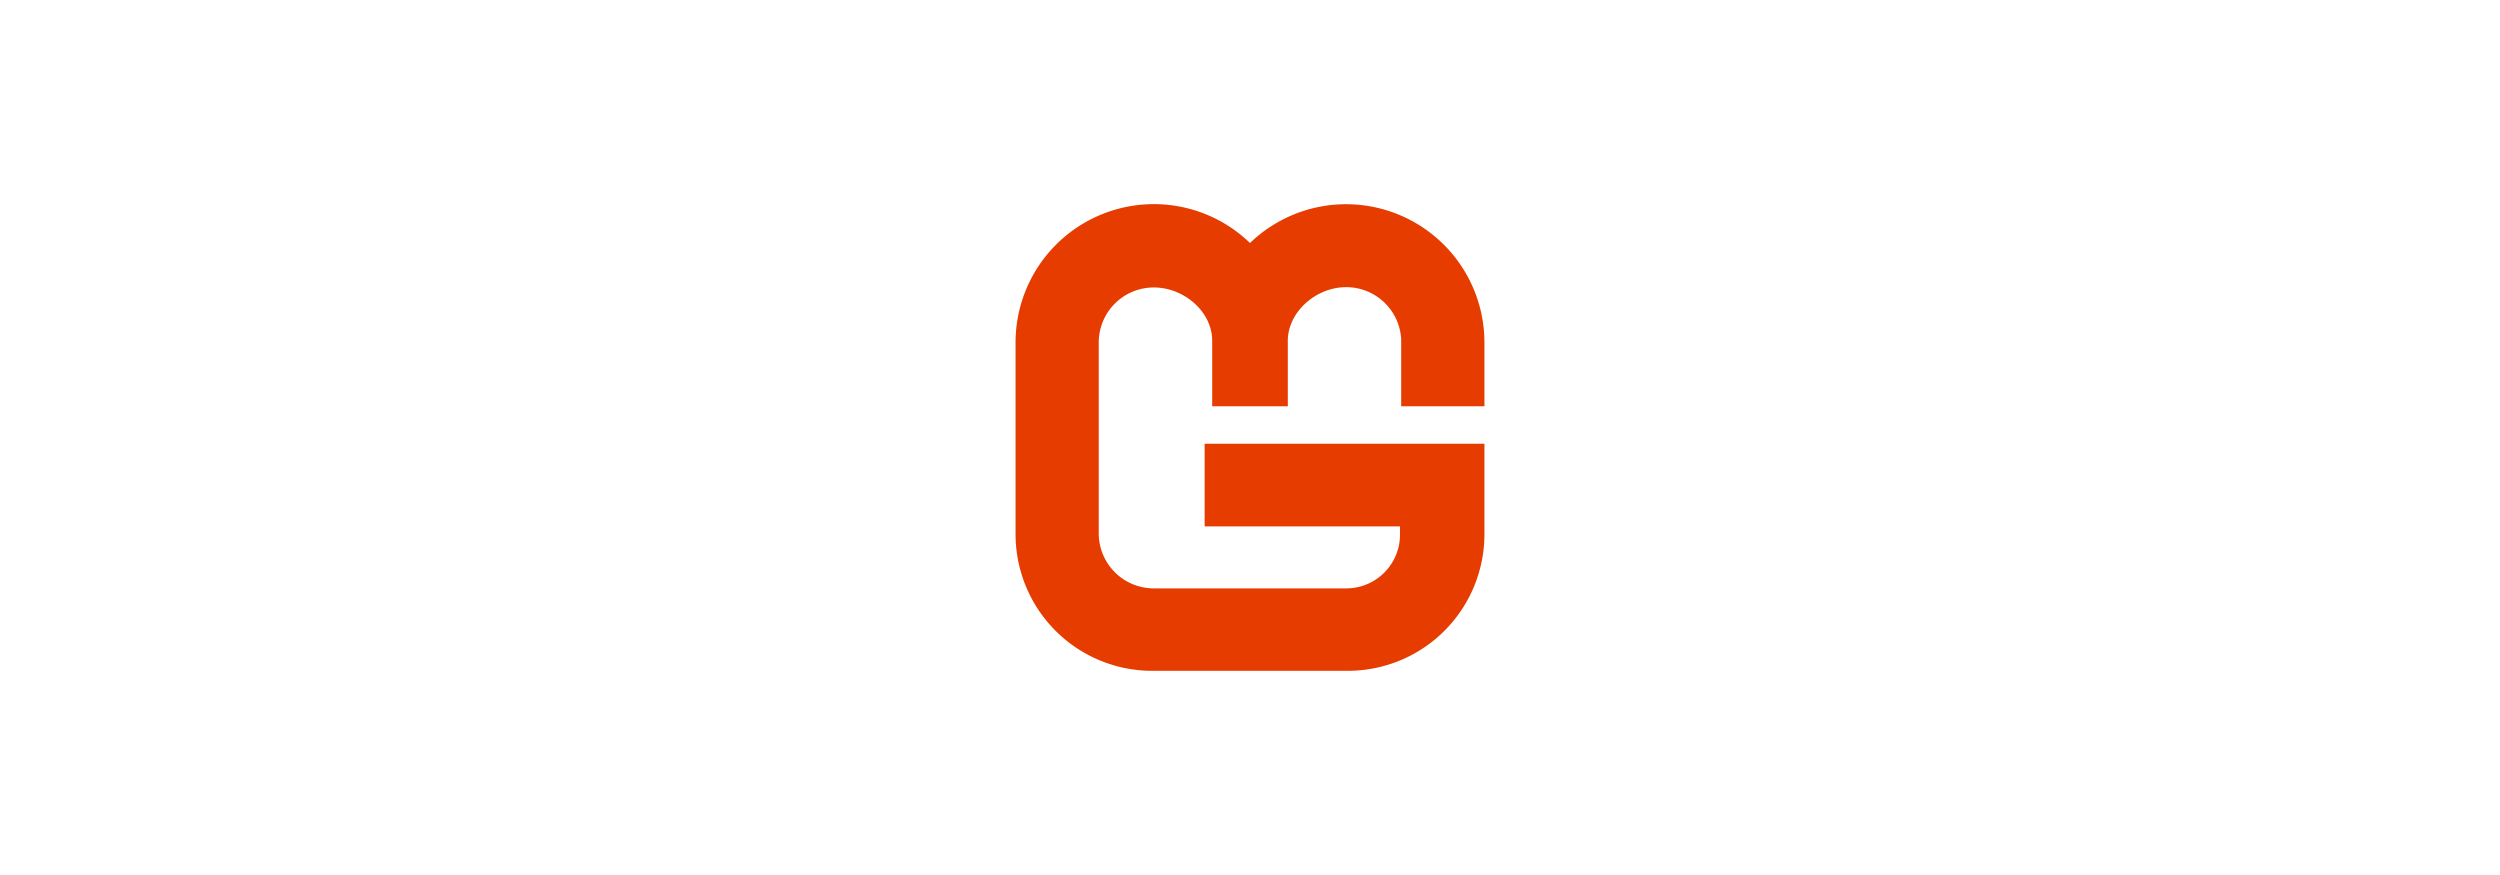 <svg xmlns="http://www.w3.org/2000/svg" viewBox="0 0 400 140">
  <defs>
    <style>
      .cls-1 {
        fill: #e73c00;
      }
    </style>
  </defs>
  <title>xamarin-graphics-monogame</title>
  <g id="ICONS">
    <path class="cls-1" d="M237.51,65V54.81A22.14,22.14,0,0,0,200,38.88a22.13,22.13,0,0,0-37.51,15.93V85.55a21.86,21.86,0,0,0,22.14,21.78h30.74a21.86,21.86,0,0,0,22.14-21.78V71H192.74V84.22H224v1.33a8.6,8.6,0,0,1-8.59,8.59H184.63a8.81,8.81,0,0,1-8.83-8.59V54.81A8.8,8.8,0,0,1,184.36,46c4.74-.15,9.44,3.58,9.59,8.32q0,.27,0,.54V65h12.1V54.81c-.15-4.74,4.31-8.71,9.05-8.86a8.81,8.81,0,0,1,9.09,8.32c0,.18,0,.36,0,.54V65Z"/>
  </g>
</svg>
